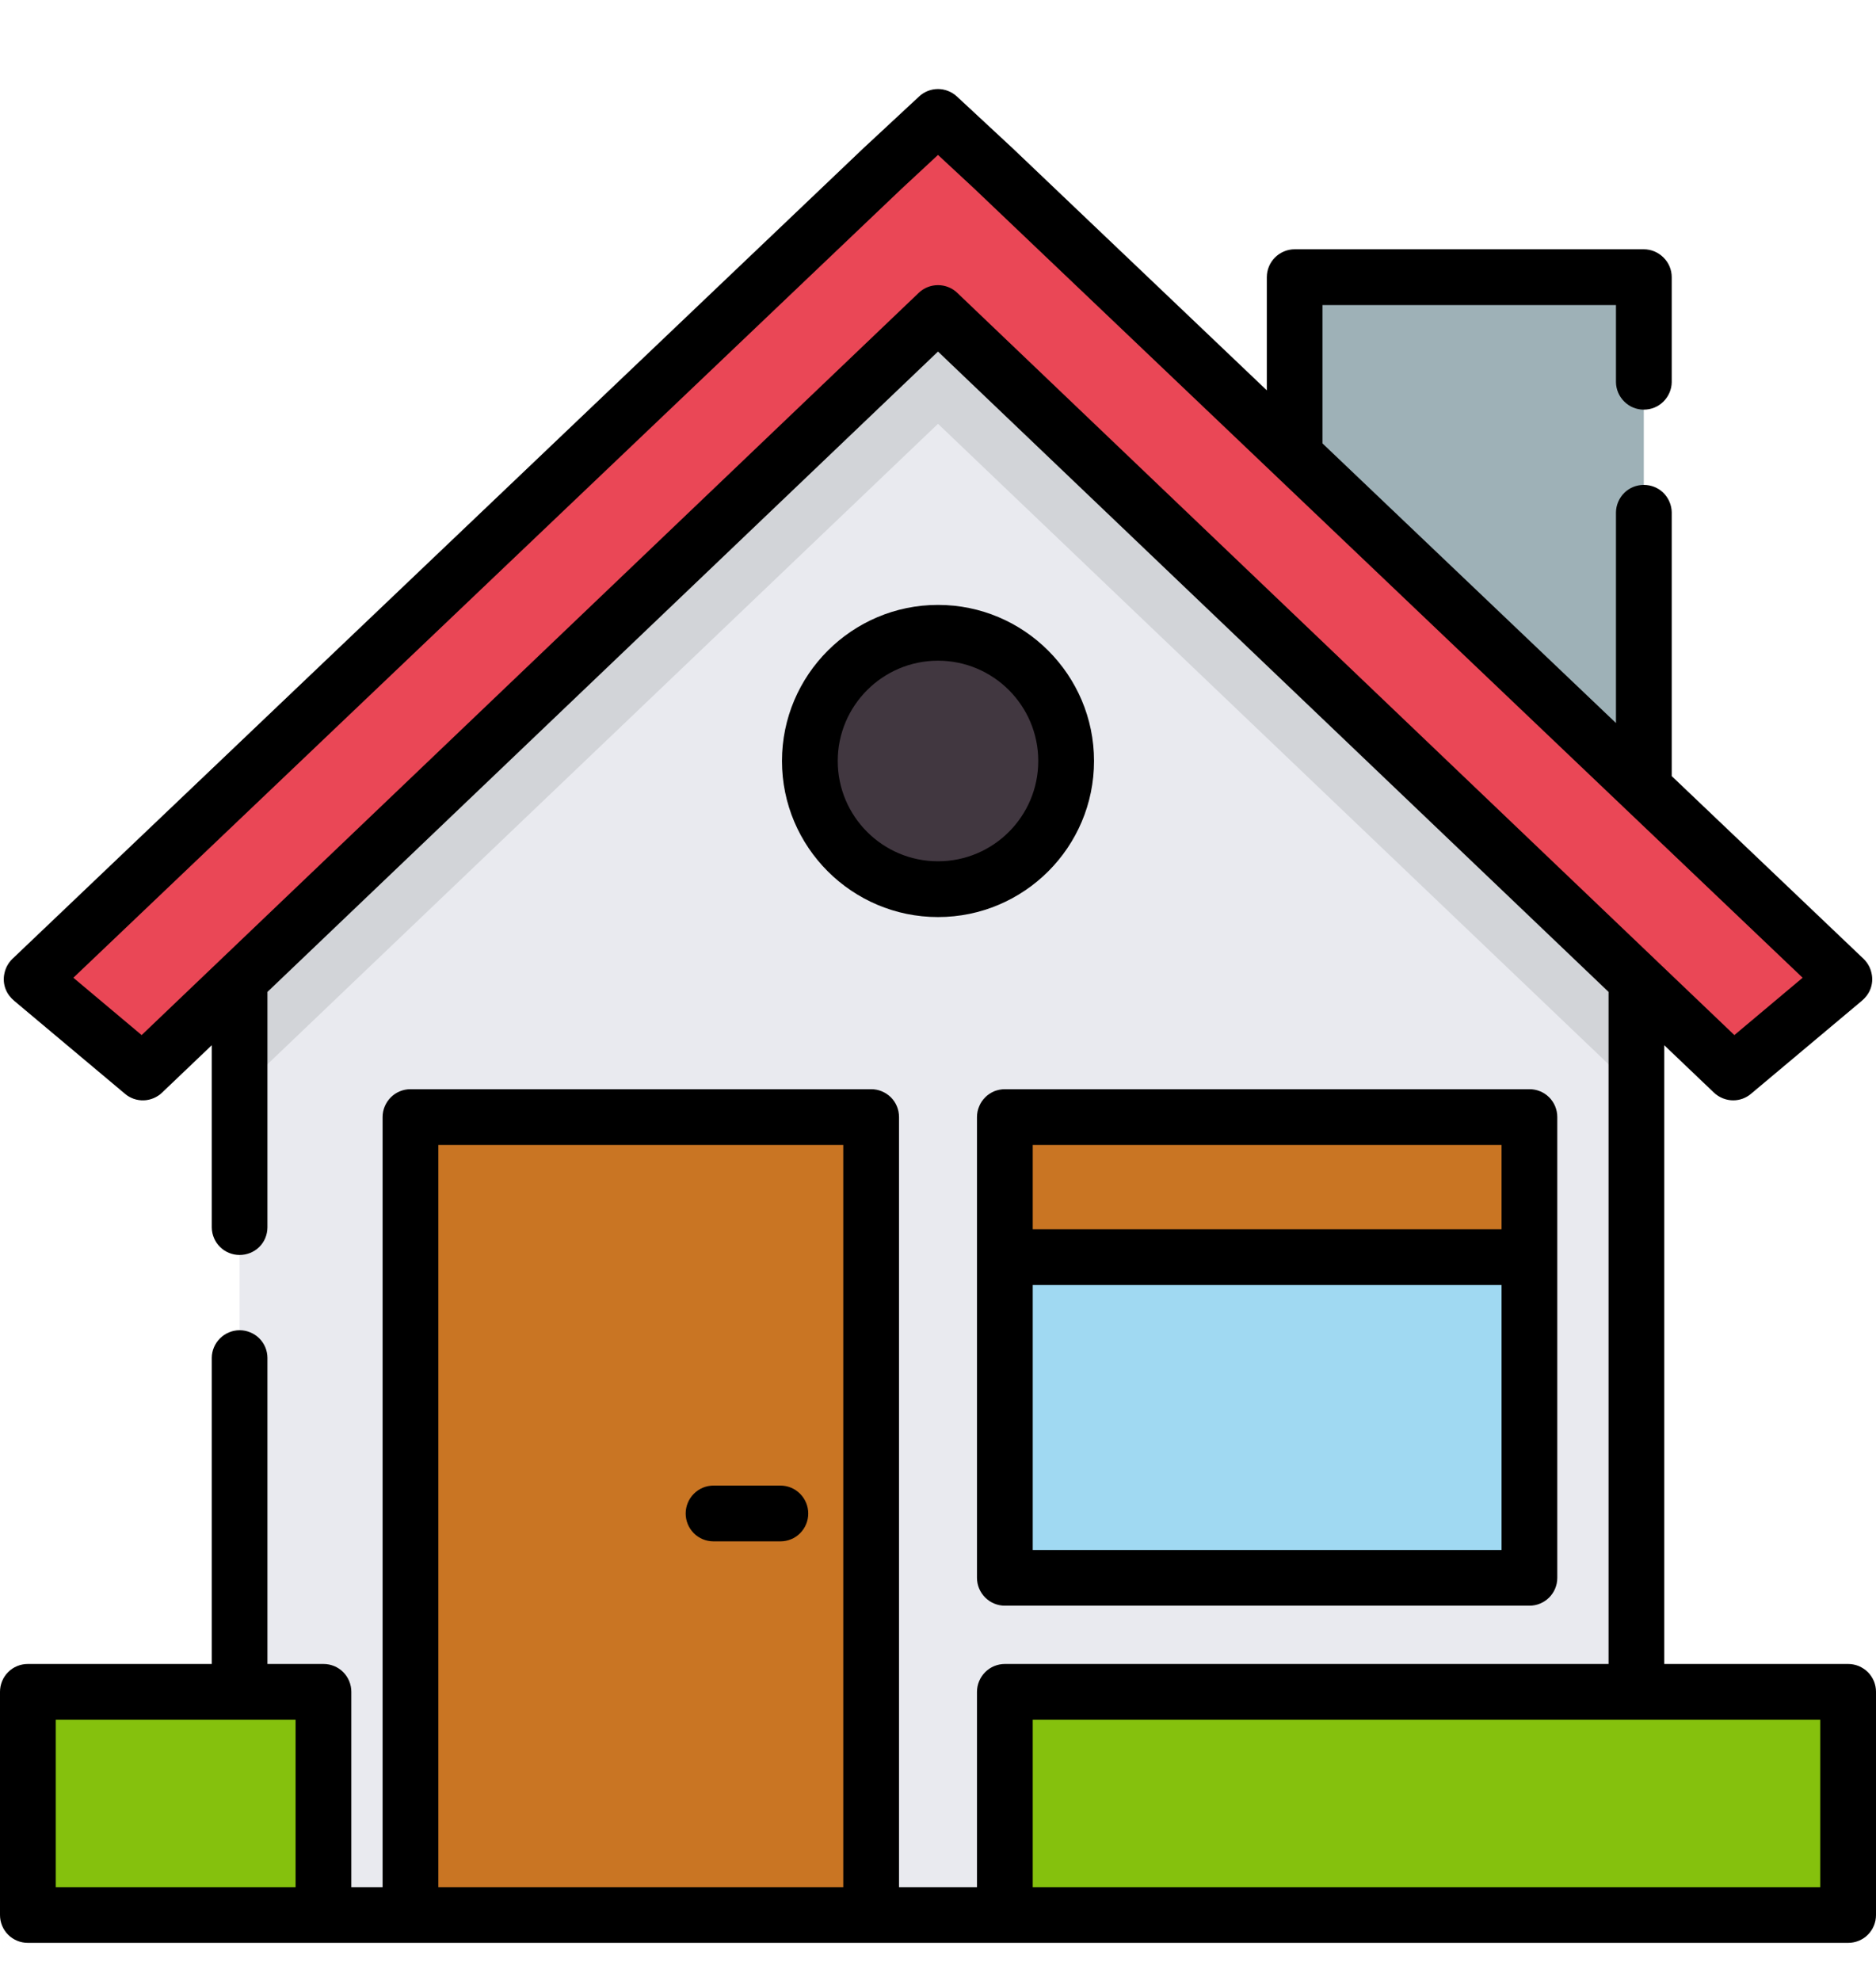 <svg width="18" height="19" viewBox="0 0 18 19" fill="none" xmlns="http://www.w3.org/2000/svg">
<g clip-path="url(#clip0_583_68)">
<path d="M15.701 8.153V18.368H2.299V8.153L9.038 1.615L15.701 8.153Z" fill="#E9EAEF"/>
<path d="M12.422 4.546V2.659H15.772V7.737" fill="#9EB1B7"/>
<path d="M9.642 16.227H17.733V18.368H9.642V16.227ZM0.267 16.227H3.104V18.368H0.267V16.227Z" fill="#85C10D"/>
<path d="M15.701 8.554V10.463L9 4.065L2.299 10.463V8.554L8.468 2.678L9 2.184L9.532 2.678L15.701 8.554Z" fill="#D2D4D8"/>
<path d="M9 3.002L1.37 10.287L0.304 9.391L8.468 1.616L9 1.121L9.532 1.616L17.696 9.391L16.63 10.287L9 3.002Z" fill="#EA4756"/>
<path d="M3.939 10.714H8.358V18.368H3.939V10.714Z" fill="#C97523"/>
<path d="M9.642 10.714H14.675V15.134H9.642V10.714Z" fill="#A0D9F2"/>
<path d="M9.642 10.714H14.675V12.057H9.642V10.714Z" fill="#C97523"/>
<path d="M9 8.529C9.679 8.529 10.23 7.978 10.23 7.299C10.23 6.62 9.679 6.07 9 6.07C8.321 6.07 7.77 6.62 7.77 7.299C7.77 7.978 8.321 8.529 9 8.529Z" fill="#413740"/>
<path d="M9.374 10.714V15.134C9.374 15.205 9.403 15.273 9.453 15.323C9.503 15.373 9.571 15.401 9.642 15.401H14.675C14.822 15.401 14.942 15.282 14.942 15.134V10.714C14.942 10.643 14.914 10.575 14.864 10.525C14.814 10.475 14.746 10.447 14.675 10.447H9.642C9.607 10.447 9.572 10.454 9.539 10.467C9.507 10.481 9.477 10.5 9.453 10.525C9.428 10.55 9.408 10.579 9.395 10.612C9.381 10.644 9.374 10.679 9.374 10.714ZM9.909 14.867V12.325H14.407V14.867H9.909ZM14.407 10.982V11.79H9.909V10.982H14.407Z" fill="black"/>
<path d="M17.733 15.96H15.968V10.025L16.445 10.48C16.495 10.527 16.561 10.554 16.63 10.554C16.691 10.554 16.752 10.533 16.801 10.491L17.862 9.601C17.898 9.571 17.928 9.533 17.945 9.49C17.965 9.44 17.969 9.386 17.957 9.334C17.946 9.282 17.919 9.234 17.881 9.197L16.04 7.444V4.914C16.039 4.844 16.01 4.777 15.96 4.727C15.91 4.678 15.843 4.651 15.772 4.651C15.702 4.651 15.635 4.678 15.585 4.727C15.535 4.777 15.506 4.844 15.505 4.914V6.935L12.689 4.253V2.926H15.505V3.666C15.506 3.736 15.535 3.803 15.585 3.852C15.635 3.902 15.702 3.929 15.772 3.929C15.843 3.929 15.91 3.902 15.96 3.852C16.01 3.803 16.039 3.736 16.04 3.666V2.659C16.04 2.588 16.012 2.52 15.961 2.47C15.911 2.42 15.843 2.391 15.772 2.391H12.422C12.351 2.391 12.283 2.42 12.233 2.47C12.183 2.52 12.155 2.588 12.155 2.659V3.744L9.714 1.42L9.182 0.926C9.132 0.88 9.067 0.854 9 0.854C8.932 0.854 8.867 0.88 8.818 0.926L8.284 1.422L0.119 9.197C0.081 9.234 0.054 9.282 0.043 9.334C0.031 9.386 0.035 9.44 0.055 9.49C0.072 9.533 0.102 9.571 0.138 9.601L1.199 10.491C1.249 10.534 1.313 10.556 1.379 10.554C1.445 10.552 1.508 10.525 1.555 10.48L2.032 10.025V11.774C2.033 11.845 2.062 11.912 2.112 11.961C2.162 12.01 2.229 12.037 2.299 12.037C2.369 12.037 2.437 12.01 2.487 11.961C2.537 11.912 2.565 11.845 2.566 11.774V9.514L9 3.372L15.434 9.514V15.96H9.642C9.571 15.96 9.503 15.988 9.453 16.038C9.403 16.088 9.374 16.157 9.374 16.227V18.101H8.626V10.714C8.626 10.643 8.598 10.575 8.548 10.525C8.497 10.475 8.429 10.447 8.359 10.447H3.939C3.868 10.447 3.8 10.475 3.75 10.525C3.7 10.575 3.671 10.643 3.671 10.714V18.101H3.371V16.227C3.371 16.157 3.343 16.088 3.293 16.038C3.243 15.988 3.175 15.96 3.104 15.96H2.566V13.022C2.565 12.952 2.537 12.885 2.487 12.836C2.437 12.787 2.369 12.759 2.299 12.759C2.229 12.759 2.162 12.787 2.112 12.836C2.062 12.885 2.033 12.952 2.032 13.022V15.96H0.267C0.196 15.96 0.128 15.988 0.078 16.038C0.028 16.088 9.3218e-06 16.157 0 16.227L0 18.368C9.3218e-06 18.439 0.028 18.507 0.078 18.557C0.128 18.607 0.196 18.635 0.267 18.635H3.104L3.104 18.635H9.641L9.642 18.635H17.733C17.804 18.635 17.872 18.607 17.922 18.557C17.972 18.507 18 18.439 18 18.368V16.227C18 16.192 17.993 16.157 17.98 16.125C17.966 16.093 17.947 16.063 17.922 16.038C17.897 16.014 17.867 15.994 17.835 15.98C17.802 15.967 17.768 15.96 17.733 15.96ZM9 2.735C8.931 2.735 8.865 2.761 8.815 2.809L1.359 9.928L0.704 9.378L8.65 1.811L9 1.486L9.348 1.809L17.296 9.378L16.641 9.928L9.185 2.809C9.135 2.761 9.069 2.735 9 2.735ZM0.535 16.495H2.836V18.101H2.299V18.101H0.535V16.495ZM4.206 18.101V10.982H8.091V18.101H4.206ZM17.465 18.101H15.701V18.101H9.909V16.495H17.465V18.101H17.465Z" fill="black"/>
<path d="M7.488 14.249H6.846C6.775 14.249 6.707 14.277 6.657 14.328C6.607 14.378 6.579 14.446 6.579 14.517C6.579 14.588 6.607 14.655 6.657 14.706C6.707 14.756 6.775 14.784 6.846 14.784H7.488C7.559 14.784 7.627 14.756 7.677 14.706C7.727 14.655 7.755 14.588 7.755 14.517C7.755 14.446 7.727 14.378 7.677 14.328C7.627 14.277 7.559 14.249 7.488 14.249ZM9 5.802C8.175 5.802 7.503 6.474 7.503 7.299C7.503 8.125 8.175 8.796 9 8.796C9.826 8.796 10.497 8.125 10.497 7.299C10.497 6.474 9.826 5.802 9 5.802ZM9 8.261C8.469 8.261 8.038 7.83 8.038 7.299C8.038 6.769 8.469 6.337 9 6.337C9.531 6.337 9.962 6.768 9.962 7.299C9.962 7.83 9.531 8.261 9 8.261Z" fill="black"/>
</g>
<defs>
<clipPath id="clip0_583_68">
<rect width="18" height="18" fill="white" transform="translate(0 0.745)"/>
</clipPath>
</defs>
</svg>
